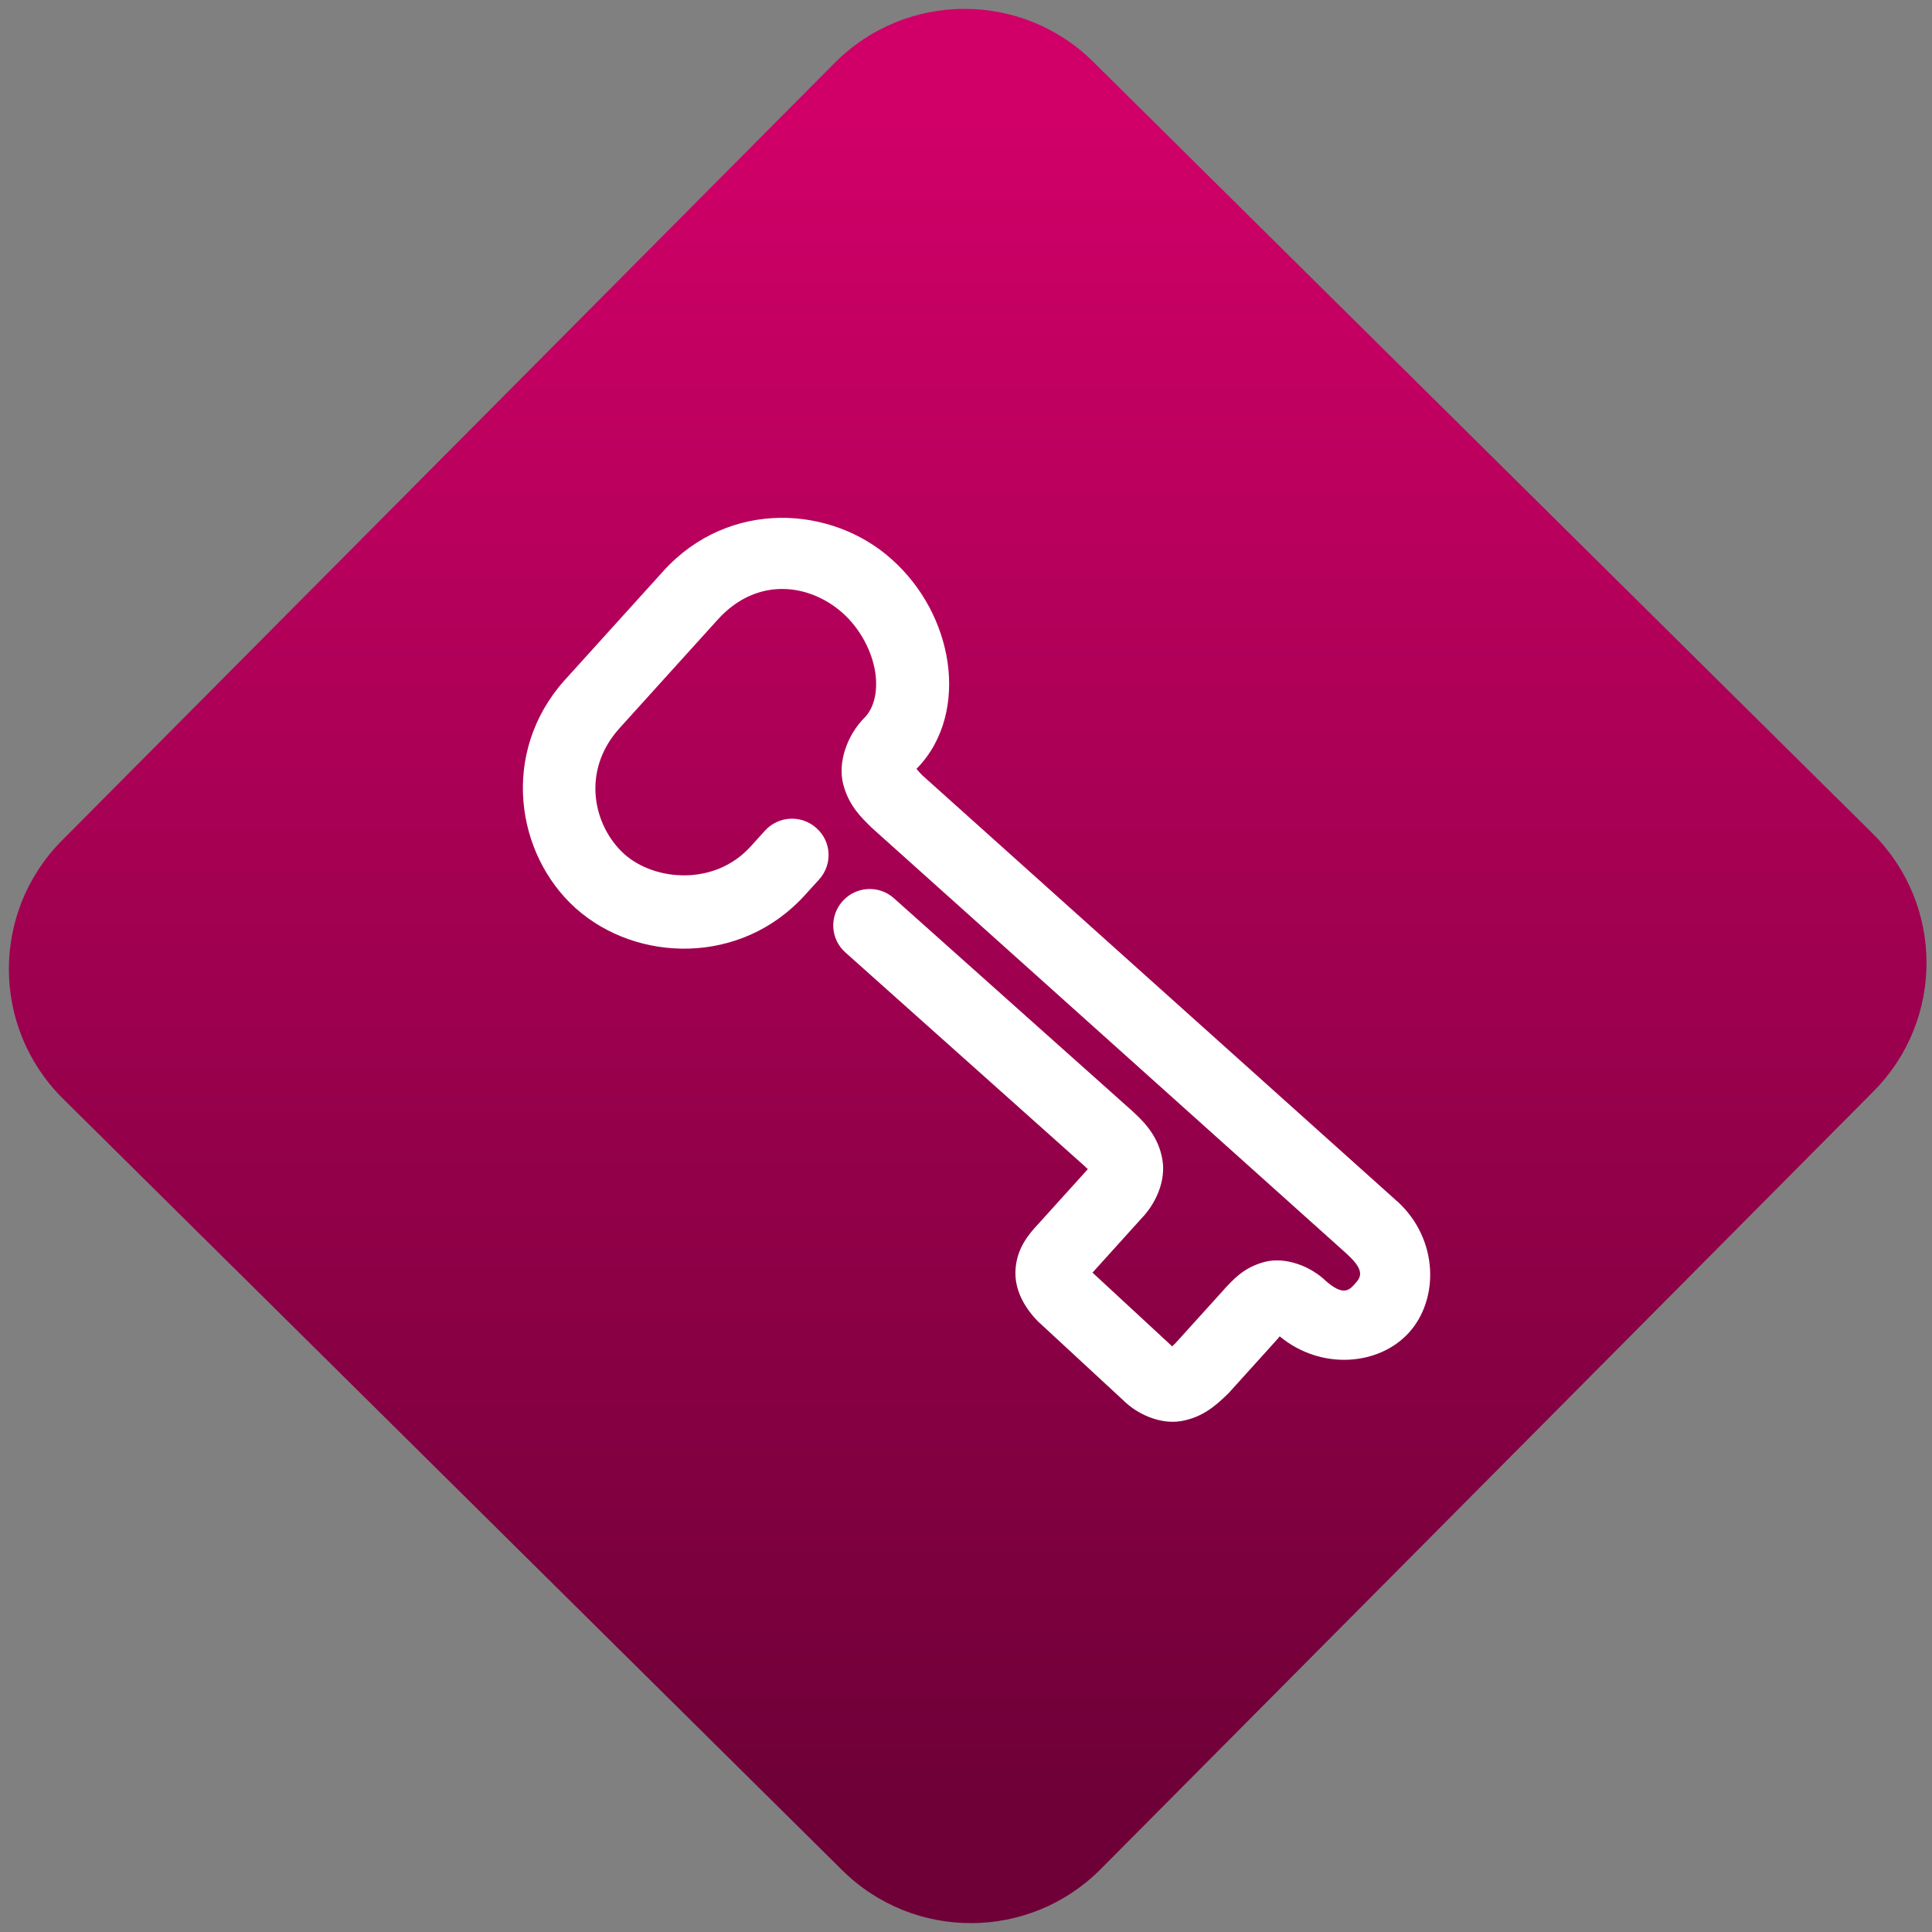 <svg width="64" height="64" viewBox="0 0 64 64" version="1.1"><rect x="0" y="0" width="64" height="64" fill="#808080" stroke="none"/><defs><linearGradient id="linear-pattern-0" gradientUnits="userSpaceOnUse" x1="0" y1="0" x2="0" y2="1" gradientTransform="matrix(60, 0, 0, 56, 0, 4)"><stop offset="0" stop-color="#d00068" stop-opacity="1"/><stop offset="1" stop-color="#6e0037" stop-opacity="1"/></linearGradient></defs><path fill="url(#linear-pattern-0)" fill-opacity="1" d="M 36.219 2.051 L 62.027 27.605 C 64.402 29.957 64.418 33.785 62.059 36.156 L 36.461 61.918 C 34.105 64.289 30.27 64.305 27.895 61.949 L 2.086 36.395 C -0.289 34.043 -0.305 30.215 2.051 27.844 L 27.652 2.082 C 30.008 -0.289 33.844 -0.305 36.219 2.051 Z M 36.219 2.051 " /><g transform="matrix(1.008,0,0,1.003,16.221,16.077)"><path fill-rule="nonzero" fill="rgb(100%, 100%, 100%)" fill-opacity="1" d="M 9.535 1.074 C 8.18 1.094 6.789 1.633 5.711 2.828 L 2.469 6.43 C 2.469 6.434 2.465 6.438 2.461 6.438 C 0.336 8.832 0.859 12.195 2.828 13.969 C 4.828 15.766 8.258 15.867 10.359 13.535 L 10.828 13.016 C 11.273 12.52 11.234 11.762 10.738 11.32 C 10.246 10.875 9.488 10.914 9.047 11.406 L 8.574 11.93 C 7.391 13.242 5.422 13.07 4.43 12.184 C 3.414 11.266 2.992 9.453 4.258 8.031 L 7.492 4.438 C 8.801 2.984 10.531 3.258 11.602 4.219 C 12.203 4.762 12.57 5.508 12.672 6.18 C 12.77 6.852 12.609 7.379 12.32 7.672 L 12.328 7.664 C 11.742 8.25 11.43 9.164 11.621 9.883 C 11.812 10.602 12.234 10.988 12.539 11.293 C 12.555 11.305 12.57 11.32 12.586 11.336 L 28.211 25.422 L 28.199 25.414 C 28.801 25.969 28.605 26.18 28.426 26.383 C 28.246 26.578 28.055 26.793 27.457 26.258 L 27.5 26.297 C 26.988 25.789 26.148 25.469 25.469 25.648 C 24.781 25.828 24.438 26.234 24.156 26.531 C 24.156 26.539 24.148 26.539 24.145 26.547 L 22.531 28.34 C 22.441 28.418 22.461 28.414 22.43 28.438 L 19.809 26 C 19.816 25.996 19.82 25.992 19.828 25.984 L 21.414 24.219 C 21.883 23.734 22.227 22.988 22.109 22.277 C 21.992 21.566 21.582 21.094 21.168 20.711 C 21.164 20.703 21.156 20.699 21.152 20.695 L 13.289 13.641 C 12.797 13.195 12.039 13.238 11.598 13.734 C 11.156 14.227 11.195 14.984 11.688 15.426 L 19.547 22.48 C 19.648 22.586 19.645 22.562 19.66 22.586 C 19.656 22.586 19.656 22.586 19.656 22.586 L 18.062 24.359 C 17.711 24.734 17.328 25.188 17.281 25.898 C 17.234 26.602 17.617 27.207 18.031 27.625 C 18.047 27.637 18.055 27.648 18.07 27.66 L 20.809 30.207 C 21.273 30.676 22.031 31.023 22.723 30.906 C 23.414 30.785 23.852 30.406 24.234 30.031 C 24.25 30.012 24.273 29.992 24.289 29.977 L 25.93 28.152 L 25.914 28.164 C 25.977 28.102 25.922 28.141 25.965 28.109 C 27.336 29.246 29.234 29.062 30.203 27.992 C 31.203 26.891 31.195 24.906 29.828 23.648 C 29.824 23.645 29.82 23.641 29.816 23.641 L 14.223 9.582 C 14.07 9.426 14.051 9.391 14.023 9.359 C 14.027 9.355 14.023 9.359 14.027 9.359 C 14.031 9.355 14.035 9.352 14.039 9.352 C 14.961 8.402 15.227 7.074 15.047 5.836 C 14.863 4.594 14.242 3.367 13.207 2.438 C 12.227 1.555 10.895 1.055 9.535 1.074 Z M 9.535 1.074 "/></g></svg>
